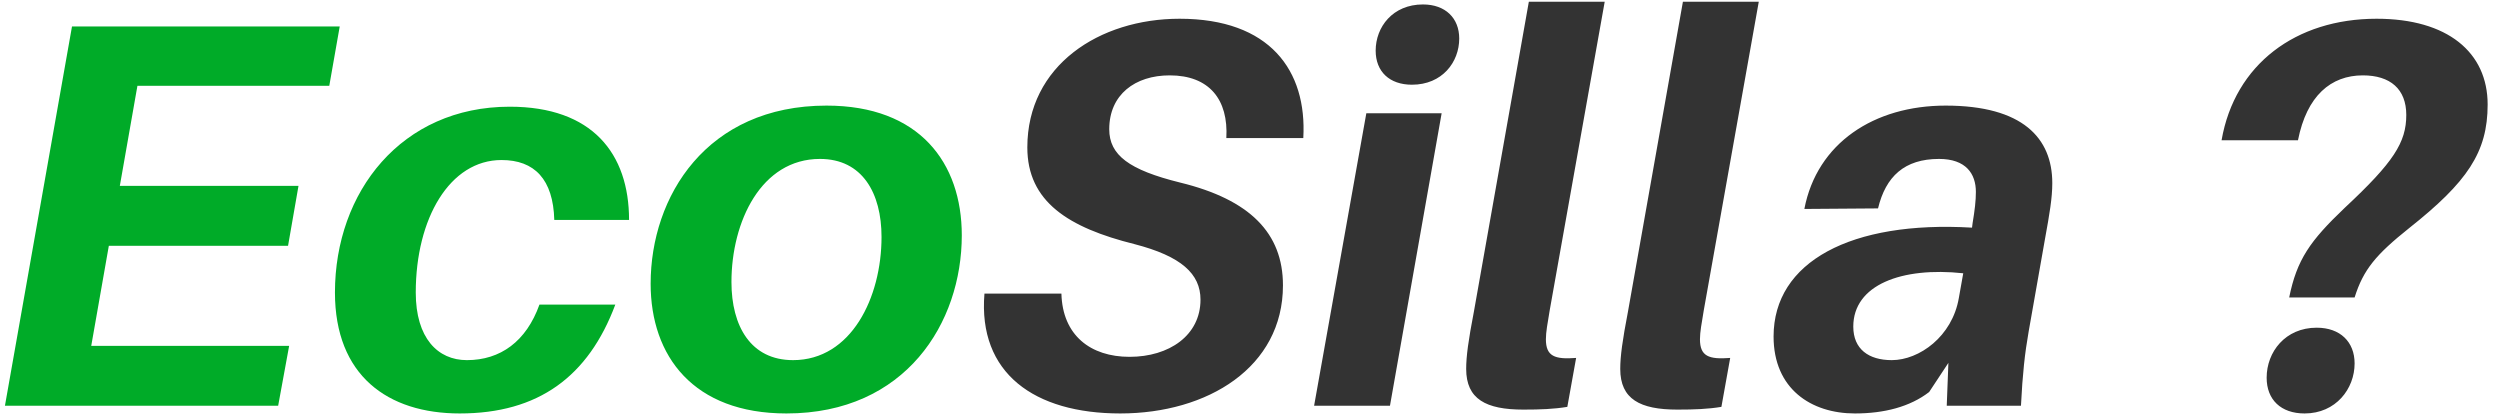 <svg width="191" height="32" viewBox="0 0 191 32" fill="none" xmlns="http://www.w3.org/2000/svg">
<path d="M90.122 1.432C83.99 1.432 78.488 5.002 78.488 11.26C78.488 15.418 81.638 17.392 86.678 18.652C90.248 19.576 91.718 20.92 91.718 22.894C91.718 25.624 89.324 27.262 86.3 27.262C83.318 27.262 81.176 25.624 81.092 22.432H75.212C74.708 28.522 79.034 31.588 85.586 31.588C92.264 31.588 98.018 28.06 98.018 21.802C98.018 17.812 95.498 15.25 90.164 13.948C86.258 12.982 84.746 11.848 84.746 9.874C84.746 7.228 86.72 5.758 89.366 5.758C92.39 5.758 93.86 7.606 93.692 10.546H99.572C99.866 5.38 97.01 1.432 90.122 1.432ZM108.713 0.34C106.403 0.34 105.101 2.062 105.101 3.868C105.101 5.464 106.151 6.472 107.873 6.472C110.183 6.472 111.485 4.75 111.485 2.944C111.485 1.39 110.435 0.34 108.713 0.34ZM106.193 31L110.141 8.656H104.387L100.397 31H106.193ZM122.6 0.13H116.804L112.604 23.818C112.184 26.002 112.016 27.22 112.016 28.186C112.016 30.496 113.528 31.294 116.384 31.294C117.686 31.294 118.736 31.252 119.744 31.084L120.416 27.346C118.778 27.472 118.106 27.22 118.106 25.918C118.106 25.372 118.232 24.7 118.4 23.692L122.6 0.13ZM134.371 0.13H128.575L124.375 23.818C123.955 26.002 123.787 27.22 123.787 28.186C123.787 30.496 125.299 31.294 128.155 31.294C129.457 31.294 130.507 31.252 131.515 31.084L132.187 27.346C130.549 27.472 129.877 27.22 129.877 25.918C129.877 25.372 130.003 24.7 130.171 23.692L134.371 0.13ZM148.647 8.068C143.187 8.068 138.819 10.924 137.853 15.964L143.481 15.922C144.069 13.486 145.497 12.142 148.143 12.142C150.201 12.142 150.957 13.276 150.957 14.662C150.957 15.334 150.873 16.048 150.705 17.056L150.663 17.392C141.423 16.846 135.501 19.996 135.501 25.708C135.501 29.698 138.357 31.588 141.717 31.588C143.943 31.588 145.917 31.084 147.387 29.95L148.857 27.724L148.731 31H154.401C154.527 28.522 154.695 27.01 154.989 25.33L156.249 18.19C156.585 16.342 156.795 15.124 156.795 13.99C156.795 10.546 154.527 8.068 148.647 8.068ZM144.531 27.514C142.767 27.514 141.591 26.674 141.591 24.952C141.591 21.76 145.287 20.374 149.991 20.878L149.655 22.768C149.151 25.708 146.631 27.514 144.531 27.514ZM181.572 1.432C175.398 1.432 170.736 4.918 169.728 10.714H175.566C176.238 7.312 178.086 5.758 180.522 5.758C182.622 5.758 183.84 6.808 183.84 8.782C183.84 10.882 182.874 12.394 179.136 15.88C176.49 18.4 175.482 19.828 174.894 22.726H179.892C180.564 20.584 181.53 19.45 184.05 17.434C188.502 13.906 190.056 11.638 190.056 7.984C190.056 3.994 186.99 1.432 181.572 1.432ZM176.994 25.036C174.6 25.036 173.172 26.884 173.172 28.858C173.172 30.538 174.264 31.588 176.07 31.588C178.464 31.588 179.892 29.698 179.892 27.766C179.892 26.128 178.8 25.036 176.994 25.036Z" fill="#333333"/>
<path d="M10.499 6.556H25.157L25.955 2.02H5.501L0.377 31H21.251L22.091 26.422H6.971L8.315 18.778H22.007L22.805 14.2H9.155L10.499 6.556ZM38.946 8.152C30.672 8.152 25.59 14.662 25.59 22.348C25.59 28.69 29.622 31.588 35.124 31.588C41.13 31.588 44.952 28.774 47.01 23.272H41.214C40.206 26.086 38.232 27.514 35.67 27.514C33.444 27.514 31.764 25.834 31.764 22.348C31.764 16.678 34.368 12.226 38.316 12.226C40.836 12.226 42.264 13.696 42.348 16.804H48.06C48.06 11.722 45.246 8.152 38.946 8.152ZM63.149 8.068C53.993 8.068 49.709 14.998 49.709 21.676C49.709 27.22 52.985 31.588 60.083 31.588C69.197 31.588 73.481 24.658 73.481 17.98C73.481 12.436 70.247 8.068 63.149 8.068ZM60.587 27.514C57.353 27.514 55.883 24.91 55.883 21.55C55.883 16.93 58.151 12.142 62.645 12.142C65.879 12.142 67.349 14.746 67.349 18.106C67.349 22.726 65.039 27.514 60.587 27.514Z" fill="#00AB28"/>
</svg>
